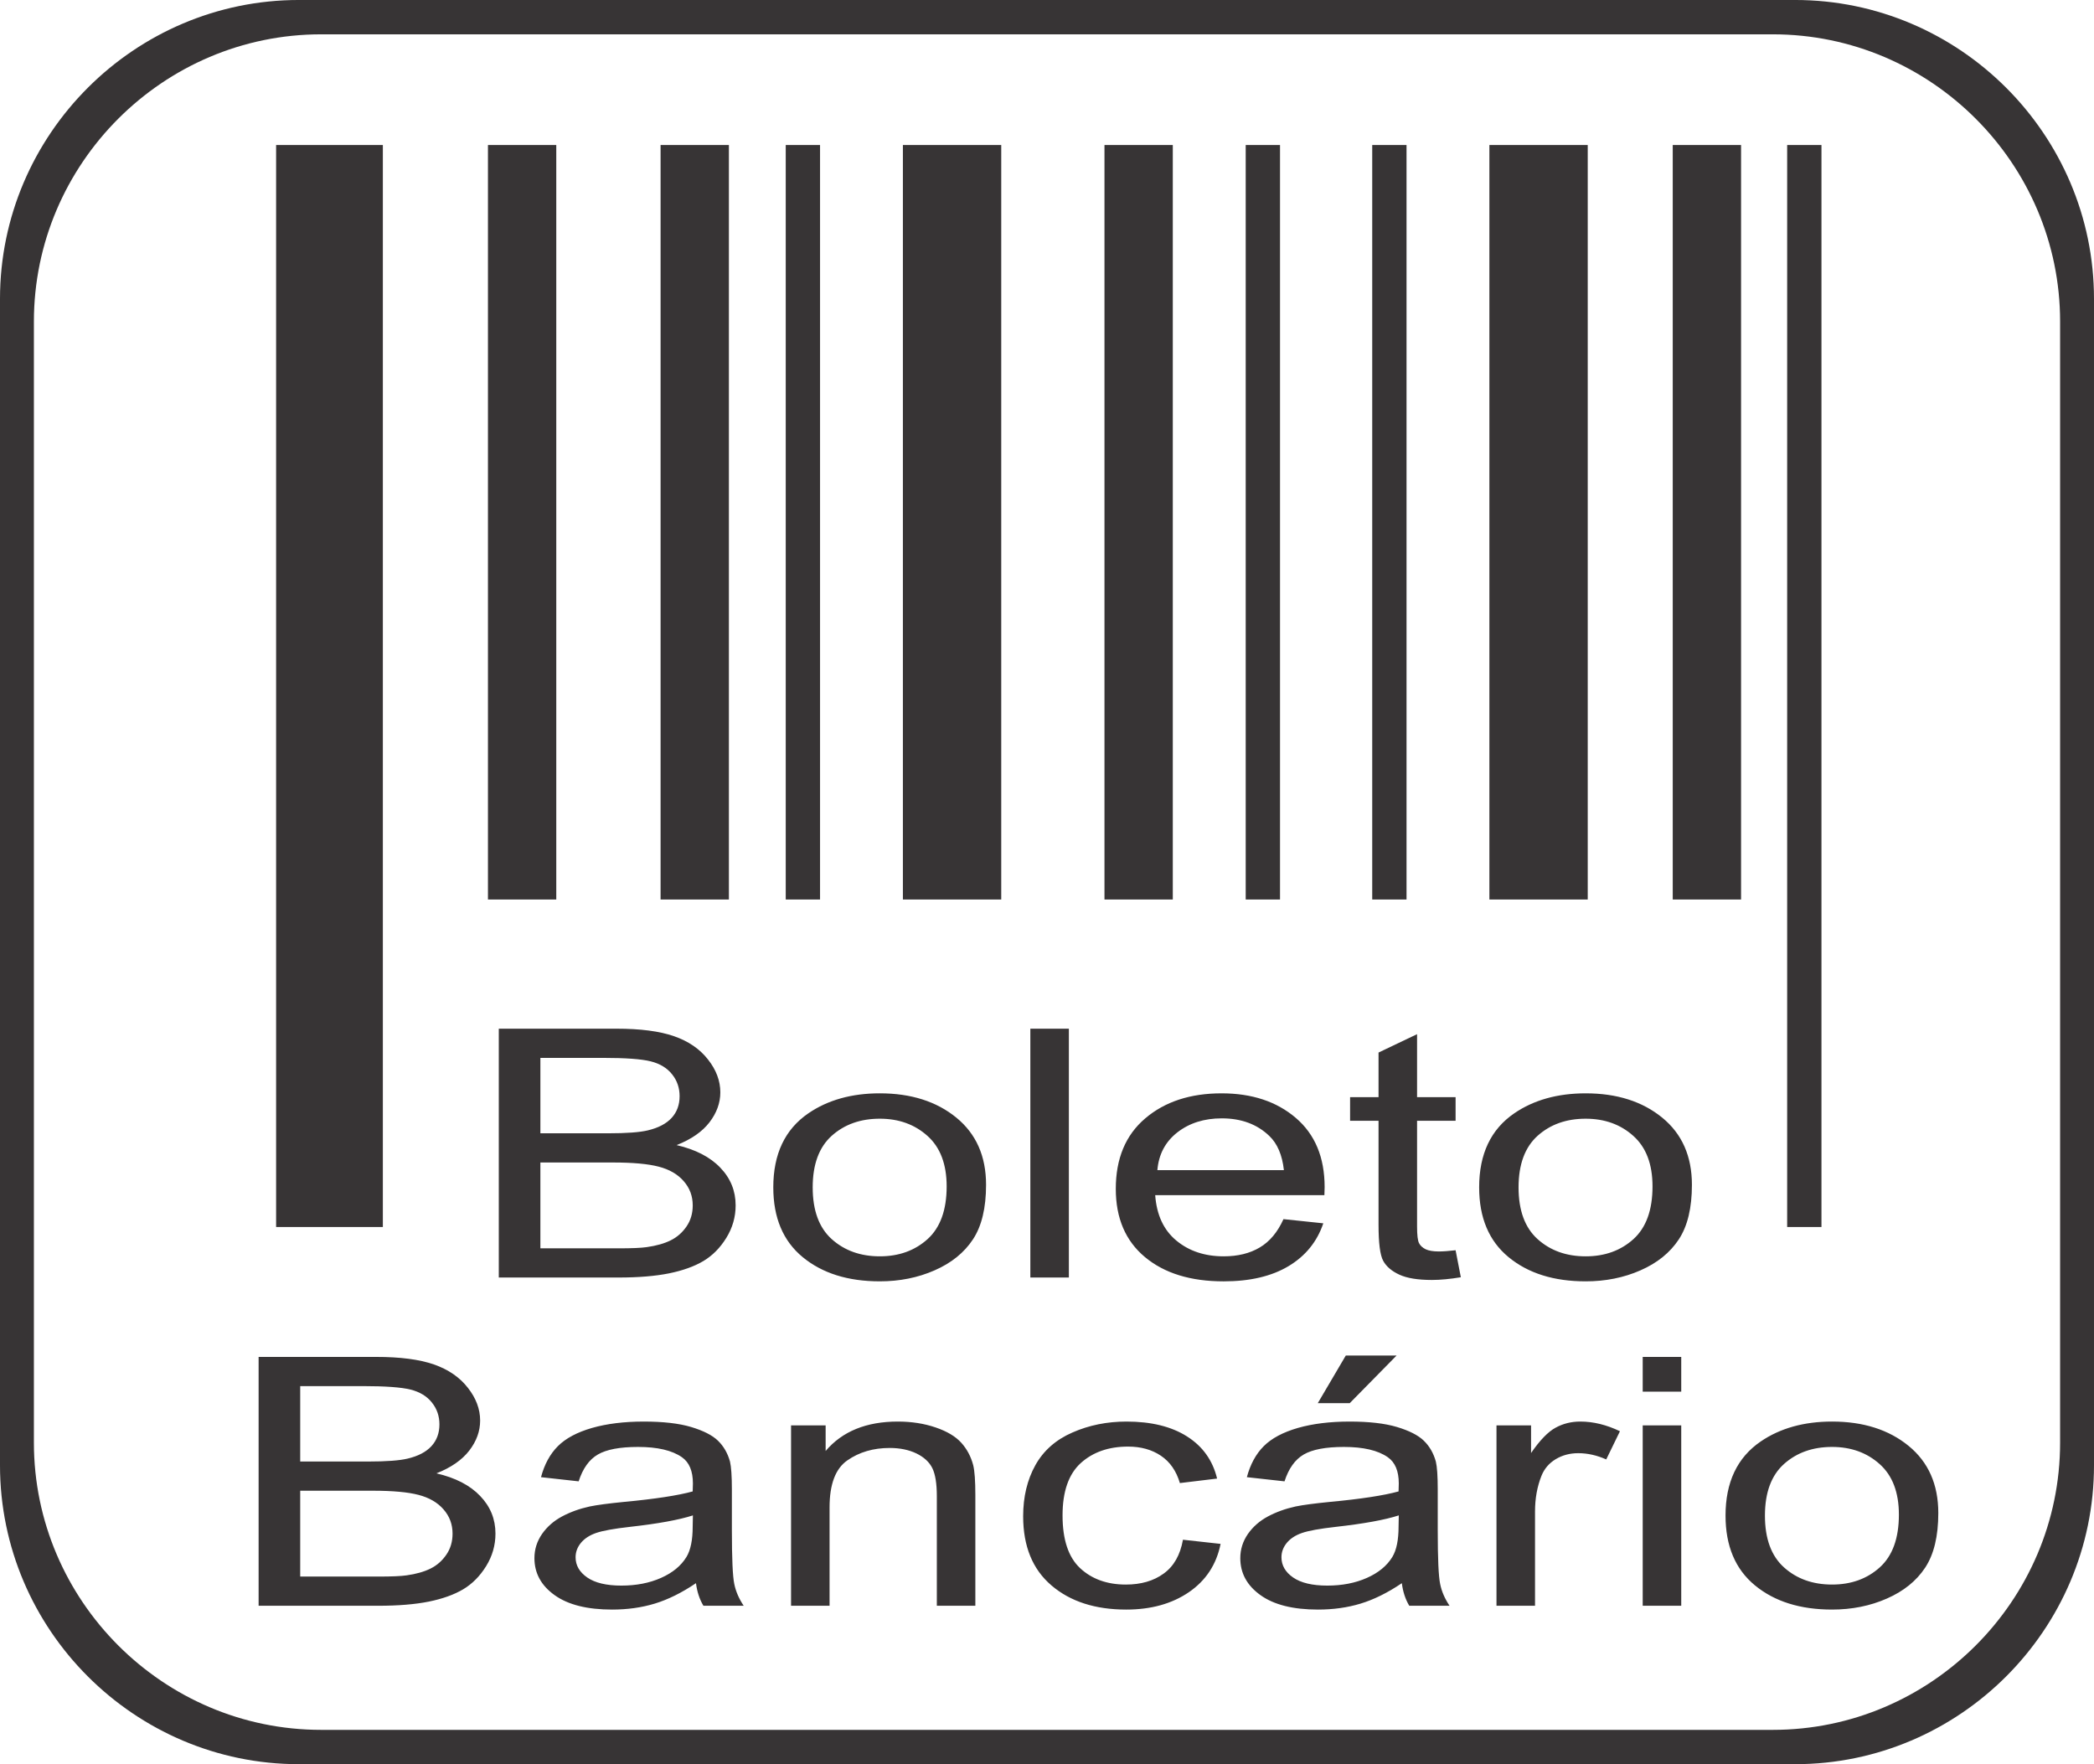 <?xml version="1.0" encoding="UTF-8"?>
<!DOCTYPE svg PUBLIC "-//W3C//DTD SVG 1.1//EN" "http://www.w3.org/Graphics/SVG/1.1/DTD/svg11.dtd">
<!-- Creator: CorelDRAW 2020 (64 Bit) -->
<svg xmlns="http://www.w3.org/2000/svg" xml:space="preserve" width="14.418mm" height="12.147mm" version="1.1" style="shape-rendering:geometricPrecision; text-rendering:geometricPrecision; image-rendering:optimizeQuality; fill-rule:evenodd; clip-rule:evenodd"
viewBox="0 0 6205.51 5228.04"
 xmlns:xlink="http://www.w3.org/1999/xlink"
 xmlns:xodm="http://www.corel.com/coreldraw/odm/2003">
 <defs>
  <style type="text/css">
   <![CDATA[
    .fil0 {fill:#373435}
    .fil1 {fill:#373435;fill-rule:nonzero}
   ]]>
  </style>
 </defs>
 <g id="Camada_x0020_1">
  <g id="_2447551275920">
   <path class="fil0" d="M885.66 -0.04l4434.18 0c487.08,0 885.66,398.54 885.66,885.66l0 3456.8c0,487.12 -398.59,885.62 -885.66,885.62l-4434.18 0c-487.08,0 -885.66,-398.5 -885.66,-885.62l0 -3456.8c0,-487.12 398.59,-885.66 885.66,-885.66zm65.94 101.75l4302.3 0c468.01,0 851.15,383.01 851.15,851.19l0 3322.25c0,468.18 -383.14,851.19 -851.15,851.19l-4302.3 0c-468.01,0 -851.15,-383.01 -851.15,-851.19l0 -3322.25c0,-468.18 383.14,-851.19 851.15,-851.19z"/>
   <rect class="fil0" x="818.25" y="429.74" width="316.33" height="3206.43"/>
   <rect class="fil0" x="1446.04" y="429.74" width="202.47" height="2235.87"/>
   <rect class="fil0" x="5296.21" y="429.74" width="101.64" height="3206.43"/>
   <rect class="fil0" x="1957.61" y="429.74" width="202.47" height="2235.87"/>
   <rect class="fil0" x="2675.71" y="429.74" width="291.44" height="2235.87"/>
   <rect class="fil0" x="3273.08" y="429.74" width="202.47" height="2235.87"/>
   <rect class="fil0" x="4413.76" y="429.74" width="291.44" height="2235.87"/>
   <rect class="fil0" x="3691.61" y="429.74" width="101.68" height="2235.87"/>
   <rect class="fil0" x="4066.54" y="429.74" width="101.68" height="2235.87"/>
   <rect class="fil0" x="2328.5" y="429.74" width="101.68" height="2235.87"/>
   <rect class="fil0" x="4957.11" y="429.74" width="202.47" height="2235.87"/>
   <path class="fil1" d="M1478.15 3785.88l0 -737.44 348.58 0c70.93,0 127.83,7.36 170.82,22.29 42.82,14.93 76.35,37.92 100.58,68.99 24.4,30.9 36.54,63.35 36.54,97.36 0,31.42 -10.85,61.12 -32.24,88.92 -21.39,27.8 -53.84,50.27 -97.31,67.44 56.21,13.04 99.46,35.38 129.55,66.97 30.26,31.42 45.36,68.65 45.36,111.56 0,34.69 -9.3,66.8 -27.67,96.49 -18.33,29.7 -41.06,52.51 -68.09,68.65 -27.03,15.97 -60.99,28.15 -101.62,36.41 -40.89,8.22 -90.81,12.35 -150.08,12.35l-354.43 0zm123.26 -427.42l200.91 0c54.49,0 93.61,-2.93 117.2,-8.61 31.33,-7.36 54.92,-19.76 70.71,-36.88 15.75,-17.17 23.76,-38.65 23.76,-64.56 0,-24.53 -7.36,-46.18 -22.25,-64.73 -14.72,-18.68 -35.89,-31.55 -63.35,-38.43 -27.5,-6.89 -74.63,-10.29 -141.21,-10.29l-185.76 0 0 223.5zm0 340.92l231.38 0c39.81,0 67.7,-1.21 83.88,-3.62 28.1,-3.96 51.91,-10.63 70.93,-20.1 19.02,-9.43 34.6,-23.16 46.96,-41.19 12.31,-18.03 18.33,-38.78 18.33,-62.32 0,-27.63 -8.82,-51.48 -26.77,-71.92 -17.73,-20.44 -42.39,-34.69 -73.98,-42.91 -31.33,-8.22 -76.74,-12.35 -135.79,-12.35l-214.94 0 0 254.41zm690.22 -180.77c0,-98.73 34.6,-171.86 103.98,-219.37 57.76,-39.51 128.47,-59.22 211.71,-59.22 92.32,0 168.03,24.02 226.82,72.09 58.62,47.86 88.02,114.31 88.02,198.93 0,68.69 -12.95,122.58 -38.91,161.87 -25.95,39.34 -63.78,69.9 -113.54,91.67 -49.5,21.82 -103.77,32.62 -162.39,32.62 -94.3,0 -170.39,-23.84 -228.58,-71.75 -58.15,-47.9 -87.11,-116.9 -87.11,-206.85zm116.77 0.17c0,68.3 18.81,119.48 56.42,153.31 37.83,33.96 85.22,50.96 142.5,50.96 56.64,0 103.77,-17 141.64,-51.13 37.62,-34.17 56.42,-86.21 56.42,-156.06 0,-65.94 -19.02,-115.86 -56.86,-149.69 -37.87,-34 -85,-50.96 -141.21,-50.96 -57.29,0 -104.67,16.79 -142.5,50.61 -37.62,33.83 -56.42,84.79 -56.42,152.96zm644.99 267.1l0 -737.44 114.18 0 0 737.44 -114.18 0zm750.13 -173.06l118.06 12.4c-18.38,54.4 -52.77,96.8 -102.91,126.84 -50.18,30.04 -114.18,45.15 -192.26,45.15 -98.17,0 -175.99,-24.02 -233.53,-72.09 -57.5,-47.9 -86.25,-115.35 -86.25,-202.03 0,-89.61 28.97,-159.33 87.11,-208.74 58.19,-49.62 133.64,-74.33 226.43,-74.33 89.74,0 163.03,24.19 219.89,72.78 56.86,48.55 85.43,116.9 85.43,204.95 0,5.34 -0.22,13.39 -0.69,24.02l-501.41 0c4.3,58.53 25.09,103.51 62.71,134.58 37.4,31.07 84.31,46.7 140.31,46.7 41.75,0 77.43,-8.74 106.82,-26.25 29.61,-17.52 52.98,-45.49 70.28,-83.97zm-373.67 -145.21l374.96 0c-4.95,-44.98 -19.45,-78.59 -43.04,-101.1 -36.11,-34.86 -83.24,-52.34 -140.95,-52.34 -52.34,0 -96.24,13.9 -131.92,41.71 -35.46,27.8 -55.13,65.03 -59.05,111.73zm883.77 237.41l15.54 80.01c-31.98,5.34 -60.73,8.05 -85.82,8.05 -41.32,0 -73.3,-5.12 -96.24,-15.62 -22.68,-10.46 -38.69,-24.02 -47.99,-41.02 -9.3,-17 -13.86,-52.68 -13.86,-107.13l0 -307.95 -84.31 0 0 -70.03 84.31 0 0 -132.17 114.18 -54.44 0 186.62 114.18 0 0 70.03 -114.18 0 0 313.11c0,25.91 1.94,42.57 6.07,49.97 3.87,7.36 10.37,13.21 19.45,17.69 9.08,4.26 22.04,6.5 38.91,6.5 12.57,0 29.22,-1.21 49.75,-3.62zm69.81 -186.4c0,-98.73 34.6,-171.86 104.03,-219.37 57.72,-39.51 128.43,-59.22 211.67,-59.22 92.36,0 168.03,24.02 226.86,72.09 58.58,47.86 87.97,114.31 87.97,198.93 0,68.69 -12.95,122.58 -38.91,161.87 -25.95,39.34 -63.78,69.9 -113.49,91.67 -49.54,21.82 -103.81,32.62 -162.43,32.62 -94.26,0 -170.35,-23.84 -228.54,-71.75 -58.15,-47.9 -87.15,-116.9 -87.15,-206.85zm116.77 0.17c0,68.3 18.85,119.48 56.47,153.31 37.83,33.96 85.17,50.96 142.46,50.96 56.68,0 103.81,-17 141.64,-51.13 37.62,-34.17 56.42,-86.21 56.42,-156.06 0,-65.94 -19.02,-115.86 -56.86,-149.69 -37.83,-34 -84.96,-50.96 -141.21,-50.96 -57.29,0 -104.63,16.79 -142.46,50.61 -37.62,33.83 -56.47,84.79 -56.47,152.96z"/>
   <path class="fil1" d="M766.4 4758.57l0 -737.44 348.58 0c70.93,0 127.78,7.36 170.82,22.29 42.82,14.93 76.35,37.96 100.58,69.04 24.4,30.86 36.5,63.31 36.5,97.31 0,31.42 -10.8,61.12 -32.19,88.92 -21.43,27.8 -53.84,50.31 -97.31,67.49 56.21,13.04 99.46,35.34 129.51,66.93 30.3,31.42 45.41,68.65 45.41,111.56 0,34.69 -9.3,66.8 -27.67,96.49 -18.38,29.7 -41.06,52.51 -68.09,68.65 -27.03,15.97 -60.99,28.15 -101.66,36.41 -40.84,8.22 -90.81,12.35 -150.04,12.35l-354.43 0zm123.26 -427.42l200.91 0c54.44,0 93.61,-2.93 117.15,-8.61 31.38,-7.36 54.96,-19.71 70.76,-36.88 15.75,-17.17 23.76,-38.65 23.76,-64.56 0,-24.53 -7.36,-46.18 -22.25,-64.69 -14.72,-18.72 -35.89,-31.59 -63.35,-38.48 -27.5,-6.84 -74.63,-10.29 -141.21,-10.29l-185.76 0 0 223.5zm0 340.92l231.38 0c39.77,0 67.66,-1.21 83.88,-3.62 28.1,-3.92 51.91,-10.63 70.93,-20.1 19.02,-9.43 34.6,-23.16 46.91,-41.19 12.35,-17.99 18.38,-38.78 18.38,-62.28 0,-27.67 -8.87,-51.52 -26.81,-71.96 -17.73,-20.4 -42.35,-34.65 -73.94,-42.91 -31.33,-8.22 -76.74,-12.35 -135.79,-12.35l-214.94 0 0 254.41zm1172.82 19.58c-42.35,28.66 -83.24,48.72 -122.36,60.6 -39.17,11.84 -81.09,17.65 -126.06,17.65 -73.94,0 -130.84,-14.25 -170.61,-42.91 -39.81,-28.49 -59.7,-65.03 -59.7,-109.49 0,-26.12 7.57,-49.97 22.51,-71.62 15.11,-21.61 34.82,-38.78 59.01,-51.82 24.45,-13.04 51.69,-23.03 82.16,-29.7 22.51,-4.65 56.47,-9.08 101.66,-13.56 92.1,-8.61 160.19,-19.07 203.66,-31.07 0.43,-12.35 0.65,-20.27 0.65,-23.54 0,-36.71 -10.8,-62.62 -32.41,-77.73 -29.18,-20.44 -72.65,-30.56 -130.19,-30.56 -53.84,0 -93.61,7.53 -119.13,22.47 -25.74,14.93 -44.55,41.4 -56.86,79.49l-111.56 -12.35c10.11,-37.96 26.77,-68.69 50.14,-92.02 23.37,-23.33 57.07,-41.19 101.19,-53.93 43.9,-12.52 95.16,-18.85 153.09,-18.85 57.54,0 104.46,5.34 140.57,16.14 35.89,10.8 62.49,24.19 79.36,40.5 16.83,16.31 28.75,36.93 35.68,61.8 3.66,15.45 5.6,43.25 5.6,83.24l0 120.17c0,83.97 2.37,136.99 7.14,159.46 4.56,22.51 14.07,43.94 27.89,64.56l-119.35 0c-11.45,-19.07 -18.81,-41.36 -22.08,-66.93zm-9.08 -200.86c-41.49,13.39 -103.77,24.7 -186.83,34 -47.13,5.29 -80.4,11.32 -99.89,18.03 -19.45,6.67 -34.35,16.48 -44.98,29.18 -10.59,12.87 -15.97,27.11 -15.97,42.91 0,23.84 11.45,43.94 34.6,59.91 23.11,15.97 56.86,24.02 101.19,24.02 43.9,0 83.02,-7.53 117.41,-22.81 34.17,-15.11 59.44,-35.89 75.45,-62.15 12.35,-20.44 18.38,-50.49 18.38,-90.12l0.65 -32.97zm290.86 267.79l0 -534.55 102.48 0 0 75.88c49.32,-58.19 120.68,-87.2 213.86,-87.2 40.63,0 77.82,5.81 111.77,17.34 33.96,11.49 59.48,26.77 76.35,45.45 16.87,18.72 28.75,41.06 35.46,66.8 4.09,16.83 6.24,46.18 6.24,88.06l0 328.22 -114.14 0 0 -324.78c0,-36.93 -4.35,-64.56 -13.21,-82.76 -8.87,-18.16 -24.66,-32.75 -47.13,-43.77 -22.51,-10.8 -49.06,-16.31 -79.36,-16.31 -48.42,0 -90.17,12.22 -125.42,36.76 -35.25,24.36 -52.77,70.89 -52.77,139.23l0 291.63 -114.14 0zm1161.38 -195.7l111.56 12.35c-12.31,60.94 -43.47,108.5 -93.83,143.02 -50.4,34.47 -112.46,51.65 -185.76,51.65 -91.89,0 -165.83,-23.84 -221.65,-71.57 -55.99,-47.73 -83.88,-116.03 -83.88,-204.95 0,-57.67 12.09,-107.99 36.11,-151.24 24.02,-43.08 60.56,-75.53 109.84,-96.97 49.11,-21.65 102.52,-32.45 160.45,-32.45 72.87,0 132.78,14.59 179.04,43.94 46.48,29.35 76.35,71.06 89.31,124.99l-110.27 13.34c-10.59,-35.85 -29.18,-62.79 -56.25,-81 -26.77,-18.03 -59.22,-27.11 -97.27,-27.11 -57.54,0 -104.24,16.31 -140.35,48.94 -35.89,32.75 -53.84,84.27 -53.84,154.98 0,71.75 17.3,123.78 51.91,156.23 34.82,32.41 80.01,48.72 135.57,48.72 44.98,0 82.38,-10.8 112.2,-32.58 30.08,-21.65 49.11,-55.13 57.11,-100.28zm648.69 128.77c-42.39,28.66 -83.24,48.72 -122.4,60.6 -39.12,11.84 -81.09,17.65 -126.06,17.65 -73.94,0 -130.8,-14.25 -170.61,-42.91 -39.77,-28.49 -59.7,-65.03 -59.7,-109.49 0,-26.12 7.62,-49.97 22.51,-71.62 15.15,-21.61 34.82,-38.78 59.05,-51.82 24.45,-13.04 51.65,-23.03 82.16,-29.7 22.47,-4.65 56.42,-9.08 101.62,-13.56 92.1,-8.61 160.24,-19.07 203.71,-31.07 0.43,-12.35 0.65,-20.27 0.65,-23.54 0,-36.71 -10.8,-62.62 -32.45,-77.73 -29.18,-20.44 -72.65,-30.56 -130.15,-30.56 -53.84,0 -93.61,7.53 -119.18,22.47 -25.69,14.93 -44.5,41.4 -56.86,79.49l-111.56 -12.35c10.16,-37.96 26.81,-68.69 50.14,-92.02 23.37,-23.33 57.11,-41.19 101.23,-53.93 43.86,-12.52 95.12,-18.85 153.09,-18.85 57.5,0 104.41,5.34 140.52,16.14 35.89,10.8 62.49,24.19 79.36,40.5 16.87,16.31 28.75,36.93 35.68,61.8 3.7,15.45 5.64,43.25 5.64,83.24l0 120.17c0,83.97 2.37,136.99 7.14,159.46 4.52,22.51 14.03,43.94 27.89,64.56l-119.39 0c-11.45,-19.07 -18.81,-41.36 -22.04,-66.93zm-9.08 -200.86c-41.53,13.39 -103.81,24.7 -186.83,34 -47.13,5.29 -80.44,11.32 -99.89,18.03 -19.45,6.67 -34.39,16.48 -44.98,29.18 -10.59,12.87 -16.01,27.11 -16.01,42.91 0,23.84 11.49,43.94 34.6,59.91 23.16,15.97 56.9,24.02 101.19,24.02 43.9,0 83.07,-7.53 117.41,-22.81 34.17,-15.11 59.48,-35.89 75.49,-62.15 12.31,-20.44 18.38,-50.49 18.38,-90.12l0.65 -32.97zm-240.03 -332.65l83.02 -141.13 150.51 0 -138.8 141.13 -94.73 0zm529.56 600.44l0 -534.55 102.48 0 0 81.9c26.17,-37.96 50.4,-63.01 72.65,-75.02 22.29,-12.22 46.74,-18.21 73.34,-18.21 38.48,0 77.6,9.6 117.41,28.66l-40.67 83.58c-27.67,-12.35 -55.35,-18.51 -83.02,-18.51 -24.88,0 -47.13,5.98 -66.8,17.82 -19.71,11.88 -33.74,28.32 -42.18,49.45 -12.78,32.11 -19.02,67.27 -19.02,105.58l0 279.28 -114.18 0zm433.32 -634.44l0 -102.99 114.18 0 0 102.99 -114.18 0zm0 634.44l0 -534.55 114.18 0 0 534.55 -114.18 0zm245.45 -267.27c0,-98.69 34.6,-171.81 103.98,-219.37 57.76,-39.47 128.47,-59.22 211.71,-59.22 92.32,0 168.03,24.02 226.82,72.09 58.62,47.9 88.02,114.31 88.02,198.97 0,68.65 -12.95,122.53 -38.91,161.87 -25.95,39.29 -63.83,69.85 -113.54,91.63 -49.5,21.82 -103.81,32.62 -162.39,32.62 -94.3,0 -170.39,-23.84 -228.58,-71.75 -58.15,-47.9 -87.11,-116.9 -87.11,-206.85zm116.77 0.17c0,68.3 18.81,119.48 56.42,153.31 37.83,34 85.22,50.96 142.5,50.96 56.64,0 103.77,-16.96 141.64,-51.13 37.62,-34.17 56.42,-86.21 56.42,-156.06 0,-65.89 -19.02,-115.86 -56.9,-149.69 -37.83,-33.96 -84.96,-50.96 -141.17,-50.96 -57.29,0 -104.67,16.83 -142.5,50.61 -37.62,33.83 -56.42,84.83 -56.42,152.96z"/>
  </g>
 </g>
</svg>
